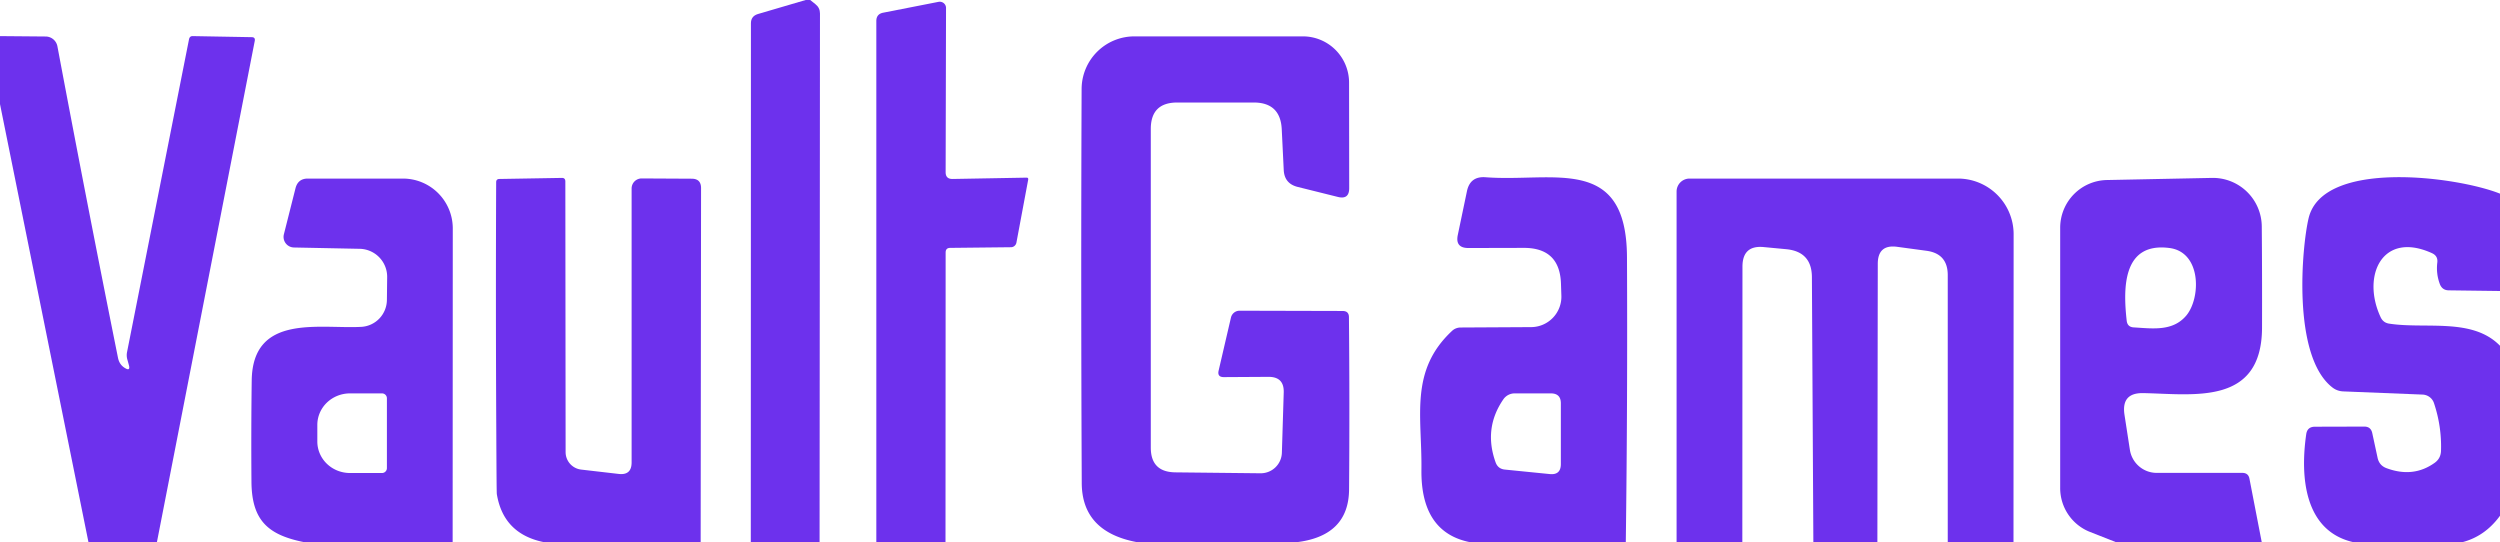 <?xml version="1.0" encoding="UTF-8" standalone="no"?>
<!DOCTYPE svg PUBLIC "-//W3C//DTD SVG 1.1//EN" "http://www.w3.org/Graphics/SVG/1.1/DTD/svg11.dtd">
<svg xmlns="http://www.w3.org/2000/svg" version="1.1" viewBox="0.00 0.00 189.00 41.00">
<path fill="#6d31ed" d="
  M 60.91 0.00
  L 61.25 0.00
  L 61.65 0.32
  Q 61.99 0.59 61.99 1.02
  L 61.96 41.00
  L 56.76 41.00
  L 56.77 1.76
  Q 56.77 1.22 57.30 1.06
  L 60.91 0.00
  Z"
/>
<path fill="#6d31ed" d="
  M 71.48 41.00
  L 66.25 41.00
  L 66.25 1.59
  Q 66.25 1.06 66.77 0.96
  L 70.95 0.14
  A 0.48 0.47 -5.6 0 1 71.52 0.60
  L 71.49 13.02
  Q 71.49 13.54 72.02 13.53
  L 77.59 13.43
  Q 77.76 13.42 77.73 13.59
  L 76.84 18.35
  A 0.43 0.42 -84.1 0 1 76.43 18.69
  L 71.84 18.74
  Q 71.49 18.74 71.49 19.09
  L 71.48 41.00
  Z"
/>
<path fill="#6d31ed" d="
  M 0.00 2.73
  L 3.45 2.76
  A 0.91 0.91 0.0 0 1 4.34 3.50
  Q 6.55 15.26 8.92 27.05
  Q 9.02 27.55 9.41 27.80
  Q 9.90 28.12 9.73 27.55
  L 9.64 27.22
  Q 9.54 26.91 9.61 26.59
  L 14.29 2.97
  Q 14.34 2.72 14.58 2.73
  L 19.03 2.81
  Q 19.31 2.81 19.26 3.09
  L 11.86 41.00
  L 6.69 41.00
  L 0.00 7.87
  L 0.00 2.73
  Z"
/>
<path fill="#6d31ed" d="
  M 97.94 41.00
  L 86.03 41.00
  Q 81.79 40.24 81.78 36.51
  Q 81.71 21.35 81.77 6.73
  A 3.99 3.99 0.0 0 1 85.76 2.75
  L 98.50 2.75
  A 3.50 3.49 -90.0 0 1 101.99 6.25
  L 102.00 14.22
  Q 102.00 15.10 101.15 14.89
  L 98.10 14.13
  Q 97.10 13.88 97.05 12.85
  L 96.90 9.77
  Q 96.80 7.75 94.78 7.75
  L 89.00 7.75
  Q 87.00 7.75 87.00 9.75
  L 87.00 33.84
  Q 87.00 35.68 88.84 35.71
  L 95.29 35.78
  A 1.60 1.60 0.0 0 0 96.91 34.23
  L 97.05 29.66
  Q 97.08 28.49 95.91 28.49
  L 92.52 28.51
  Q 92.01 28.51 92.13 28.01
  L 93.06 24.01
  A 0.67 0.67 0.0 0 1 93.71 23.49
  L 101.50 23.51
  Q 101.98 23.51 101.98 23.98
  Q 102.04 30.53 101.99 36.99
  Q 101.97 40.55 97.94 41.00
  Z"
/>
<path fill="#6d31ed" d="
  M 52.97 41.00
  L 41.19 41.00
  Q 38.06 40.40 37.56 37.35
  Q 37.54 37.22 37.52 32.67
  Q 37.47 23.10 37.51 13.78
  Q 37.51 13.53 37.76 13.53
  L 42.47 13.45
  Q 42.74 13.44 42.74 13.72
  L 42.76 34.19
  A 1.33 1.33 0.0 0 0 43.93 35.50
  L 46.78 35.83
  Q 47.75 35.94 47.75 34.96
  L 47.75 14.25
  A 0.76 0.76 0.0 0 1 48.51 13.49
  L 52.29 13.51
  Q 53.00 13.51 53.00 14.22
  L 52.97 41.00
  Z"
/>
<path fill="#6d31ed" d="
  M 122.91 41.00
  L 111.19 41.00
  Q 107.40 40.28 107.46 35.50
  C 107.51 31.47 106.54 28.03 109.78 25.01
  A 0.96 0.94 22.3 0 1 110.40 24.76
  L 115.76 24.73
  A 2.30 2.30 0.0 0 0 118.04 22.36
  L 118.01 21.46
  Q 117.93 18.74 115.21 18.74
  L 111.01 18.75
  Q 110.00 18.75 110.21 17.76
  L 110.90 14.46
  Q 111.14 13.31 112.31 13.40
  C 117.43 13.79 122.97 11.65 123.00 19.45
  Q 123.05 30.23 122.91 41.00
  Z
  M 113.77 35.50
  L 117.17 35.84
  Q 118.00 35.92 118.00 35.08
  L 118.00 30.49
  Q 118.00 29.74 117.24 29.74
  L 114.49 29.74
  A 1.04 1.03 16.7 0 0 113.66 30.18
  Q 112.14 32.38 113.07 34.96
  Q 113.25 35.45 113.77 35.50
  Z"
/>
<path fill="#6d31ed" d="
  M 34.22 41.00
  L 23.06 41.00
  C 20.29 40.46 19.02 39.38 19.01 36.38
  Q 18.98 32.52 19.03 28.76
  C 19.10 23.69 24.14 24.88 27.32 24.71
  A 2.06 2.05 88.7 0 0 29.25 22.68
  L 29.27 20.94
  A 2.12 2.12 0.0 0 0 27.19 18.81
  L 22.22 18.71
  A 0.80 0.80 0.0 0 1 21.46 17.72
  L 22.34 14.23
  Q 22.53 13.50 23.27 13.50
  L 30.46 13.50
  A 3.77 3.77 0.0 0 1 34.23 17.27
  L 34.22 41.00
  Z
  M 29.25 35.39
  L 29.25 30.11
  A 0.37 0.37 0.0 0 0 28.88 29.74
  L 26.46 29.74
  A 2.47 2.38 -0.0 0 0 23.99 32.12
  L 23.99 33.38
  A 2.47 2.38 0.0 0 0 26.46 35.76
  L 28.88 35.76
  A 0.37 0.37 0.0 0 0 29.25 35.39
  Z"
/>
<path fill="#6d31ed" d="
  M 152.22 41.00
  L 147.25 41.00
  L 147.25 20.80
  Q 147.25 19.18 145.65 18.96
  L 143.43 18.66
  Q 141.96 18.46 141.96 19.95
  L 141.93 41.00
  L 137.09 41.00
  L 136.98 20.95
  Q 136.97 19.03 135.05 18.84
  L 133.35 18.68
  Q 131.73 18.52 131.73 20.16
  L 131.72 41.00
  L 126.75 41.00
  L 126.75 14.48
  A 0.98 0.98 0.0 0 1 127.73 13.50
  L 148.02 13.50
  A 4.21 4.21 0.0 0 1 152.23 17.71
  L 152.22 41.00
  Z"
/>
<path fill="#6d31ed" d="
  M 170.99 41.00
  L 160.00 41.00
  L 158.02 40.22
  A 3.56 3.55 -79.4 0 1 155.75 36.90
  L 155.75 17.21
  A 3.61 3.60 89.6 0 1 159.29 13.61
  L 167.22 13.45
  A 3.70 3.70 0.0 0 1 170.99 17.11
  Q 171.02 20.52 171.01 24.79
  C 170.98 30.69 165.83 29.79 162.04 29.72
  Q 160.36 29.68 160.61 31.35
  L 161.02 34.01
  A 2.06 2.05 85.6 0 0 163.05 35.75
  L 169.52 35.75
  Q 169.98 35.75 170.06 36.20
  L 170.99 41.00
  Z
  M 165.28 23.86
  C 166.39 22.54 166.44 19.07 164.02 18.75
  C 160.50 18.29 160.49 21.70 160.78 24.26
  Q 160.84 24.72 161.30 24.75
  C 162.77 24.84 164.26 25.06 165.28 23.86
  Z"
/>
<path fill="#6d31ed" d="
  M 189.00 14.64
  L 189.00 22.00
  L 185.14 21.95
  Q 184.63 21.95 184.45 21.47
  Q 184.16 20.69 184.26 19.85
  Q 184.32 19.35 183.86 19.14
  C 180.10 17.43 178.51 20.85 179.98 23.99
  Q 180.18 24.41 180.64 24.47
  C 183.40 24.89 186.92 24.00 189.00 26.14
  L 189.00 38.99
  Q 187.86 40.56 186.11 41.00
  L 177.97 41.00
  C 174.22 40.19 173.88 36.09 174.35 32.83
  Q 174.43 32.26 175.01 32.26
  L 178.74 32.25
  Q 179.23 32.25 179.34 32.73
  L 179.75 34.63
  Q 179.88 35.19 180.41 35.39
  Q 182.44 36.15 184.06 34.99
  Q 184.52 34.66 184.54 34.09
  Q 184.60 32.25 184.01 30.48
  A 0.95 0.94 -7.5 0 0 183.15 29.83
  L 177.15 29.59
  Q 176.67 29.57 176.30 29.27
  C 173.27 26.86 174.02 18.64 174.53 16.50
  C 175.59 12.02 185.71 13.33 189.00 14.64
  Z"
/>
</svg>
